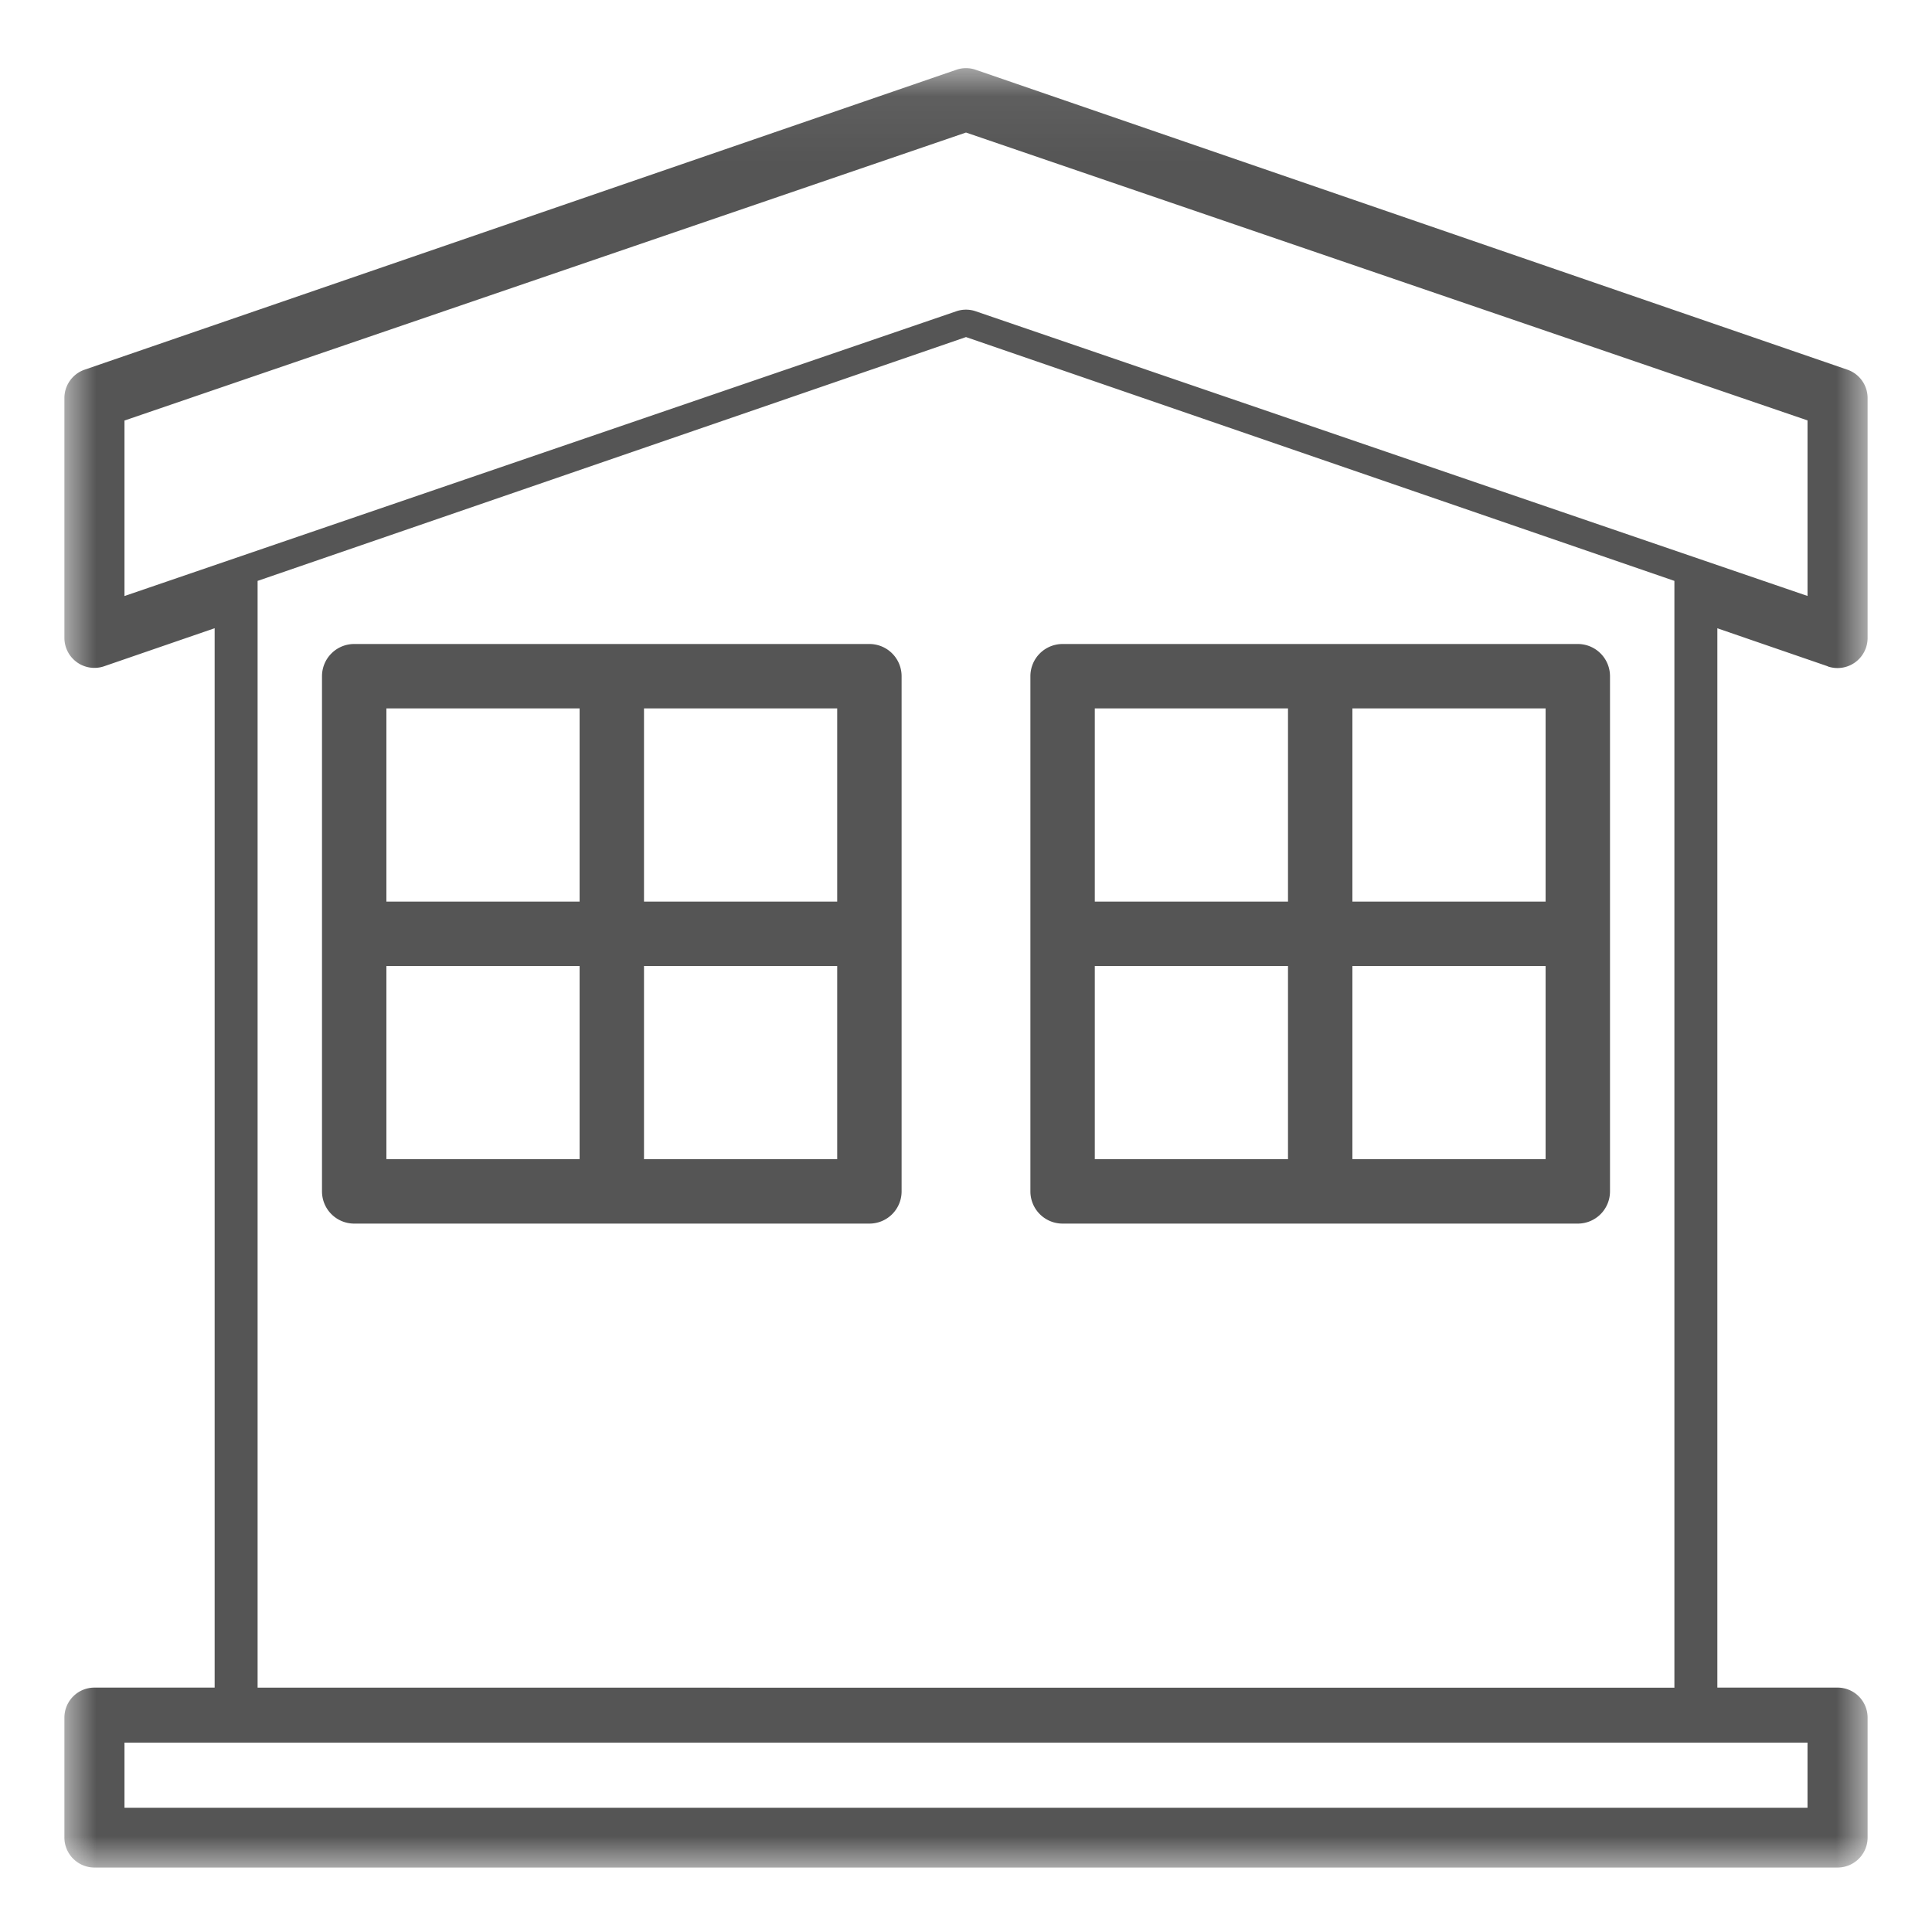<svg xmlns="http://www.w3.org/2000/svg" xmlns:xlink="http://www.w3.org/1999/xlink" width="30" height="30" viewBox="0 0 30 30">
    <defs>
        <path id="a" d="M0 .058h28v27.939H0z"/>
    </defs>
    <g fill="none" fill-rule="evenodd">
        <path fill="#555" d="M17 14h3v-3h-3v3zm4 0h3v-3h-3v3zm0 4h3v-3h-3v3zm-4 0h3v-3h-3v3zm-.5 1h8a.5.5 0 0 0 .5-.5v-8a.5.5 0 0 0-.5-.5h-8a.5.5 0 0 0-.5.5v8a.5.5 0 0 0 .5.5zM6 14h3v-3H6v3zm4 0h3v-3h-3v3zm0 4h3v-3h-3v3zm-4 0h3v-3H6v3zm-.5 1h8a.5.5 0 0 0 .5-.5v-8a.5.5 0 0 0-.5-.5h-8a.5.5 0 0 0-.5.5v8a.5.5 0 0 0 .5.5z"/>
        <g transform="translate(1 1)">
            <mask id="b" fill="#fff">
                <use xlink:href="#a"/>
            </mask>
            <path fill="#555" d="M25 8.02v17.186H3V8.02l11-3.786L25 8.02zM.933 27.07h26.134v-1.011H.933v1.01zm0-21.54L14 1.058l13.067 4.47v2.726l-12.915-4.42a.463.463 0 0 0-.304 0L.933 8.255V5.53zm26.448 3.818a.467.467 0 0 0 .619-.44V5.18a.466.466 0 0 0-.315-.44L14.152.084a.46.46 0 0 0-.304 0L.315 4.74A.466.466 0 0 0 0 5.18v3.725a.466.466 0 0 0 .619.44l1.714-.59v16.45H.467a.466.466 0 0 0-.467.466v1.862c0 .257.209.466.467.466h27.066a.466.466 0 0 0 .467-.466v-1.862a.466.466 0 0 0-.467-.466h-1.866V8.756l1.714.59z" mask="url(#b)"/>
        </g>
    </g>
</svg>
